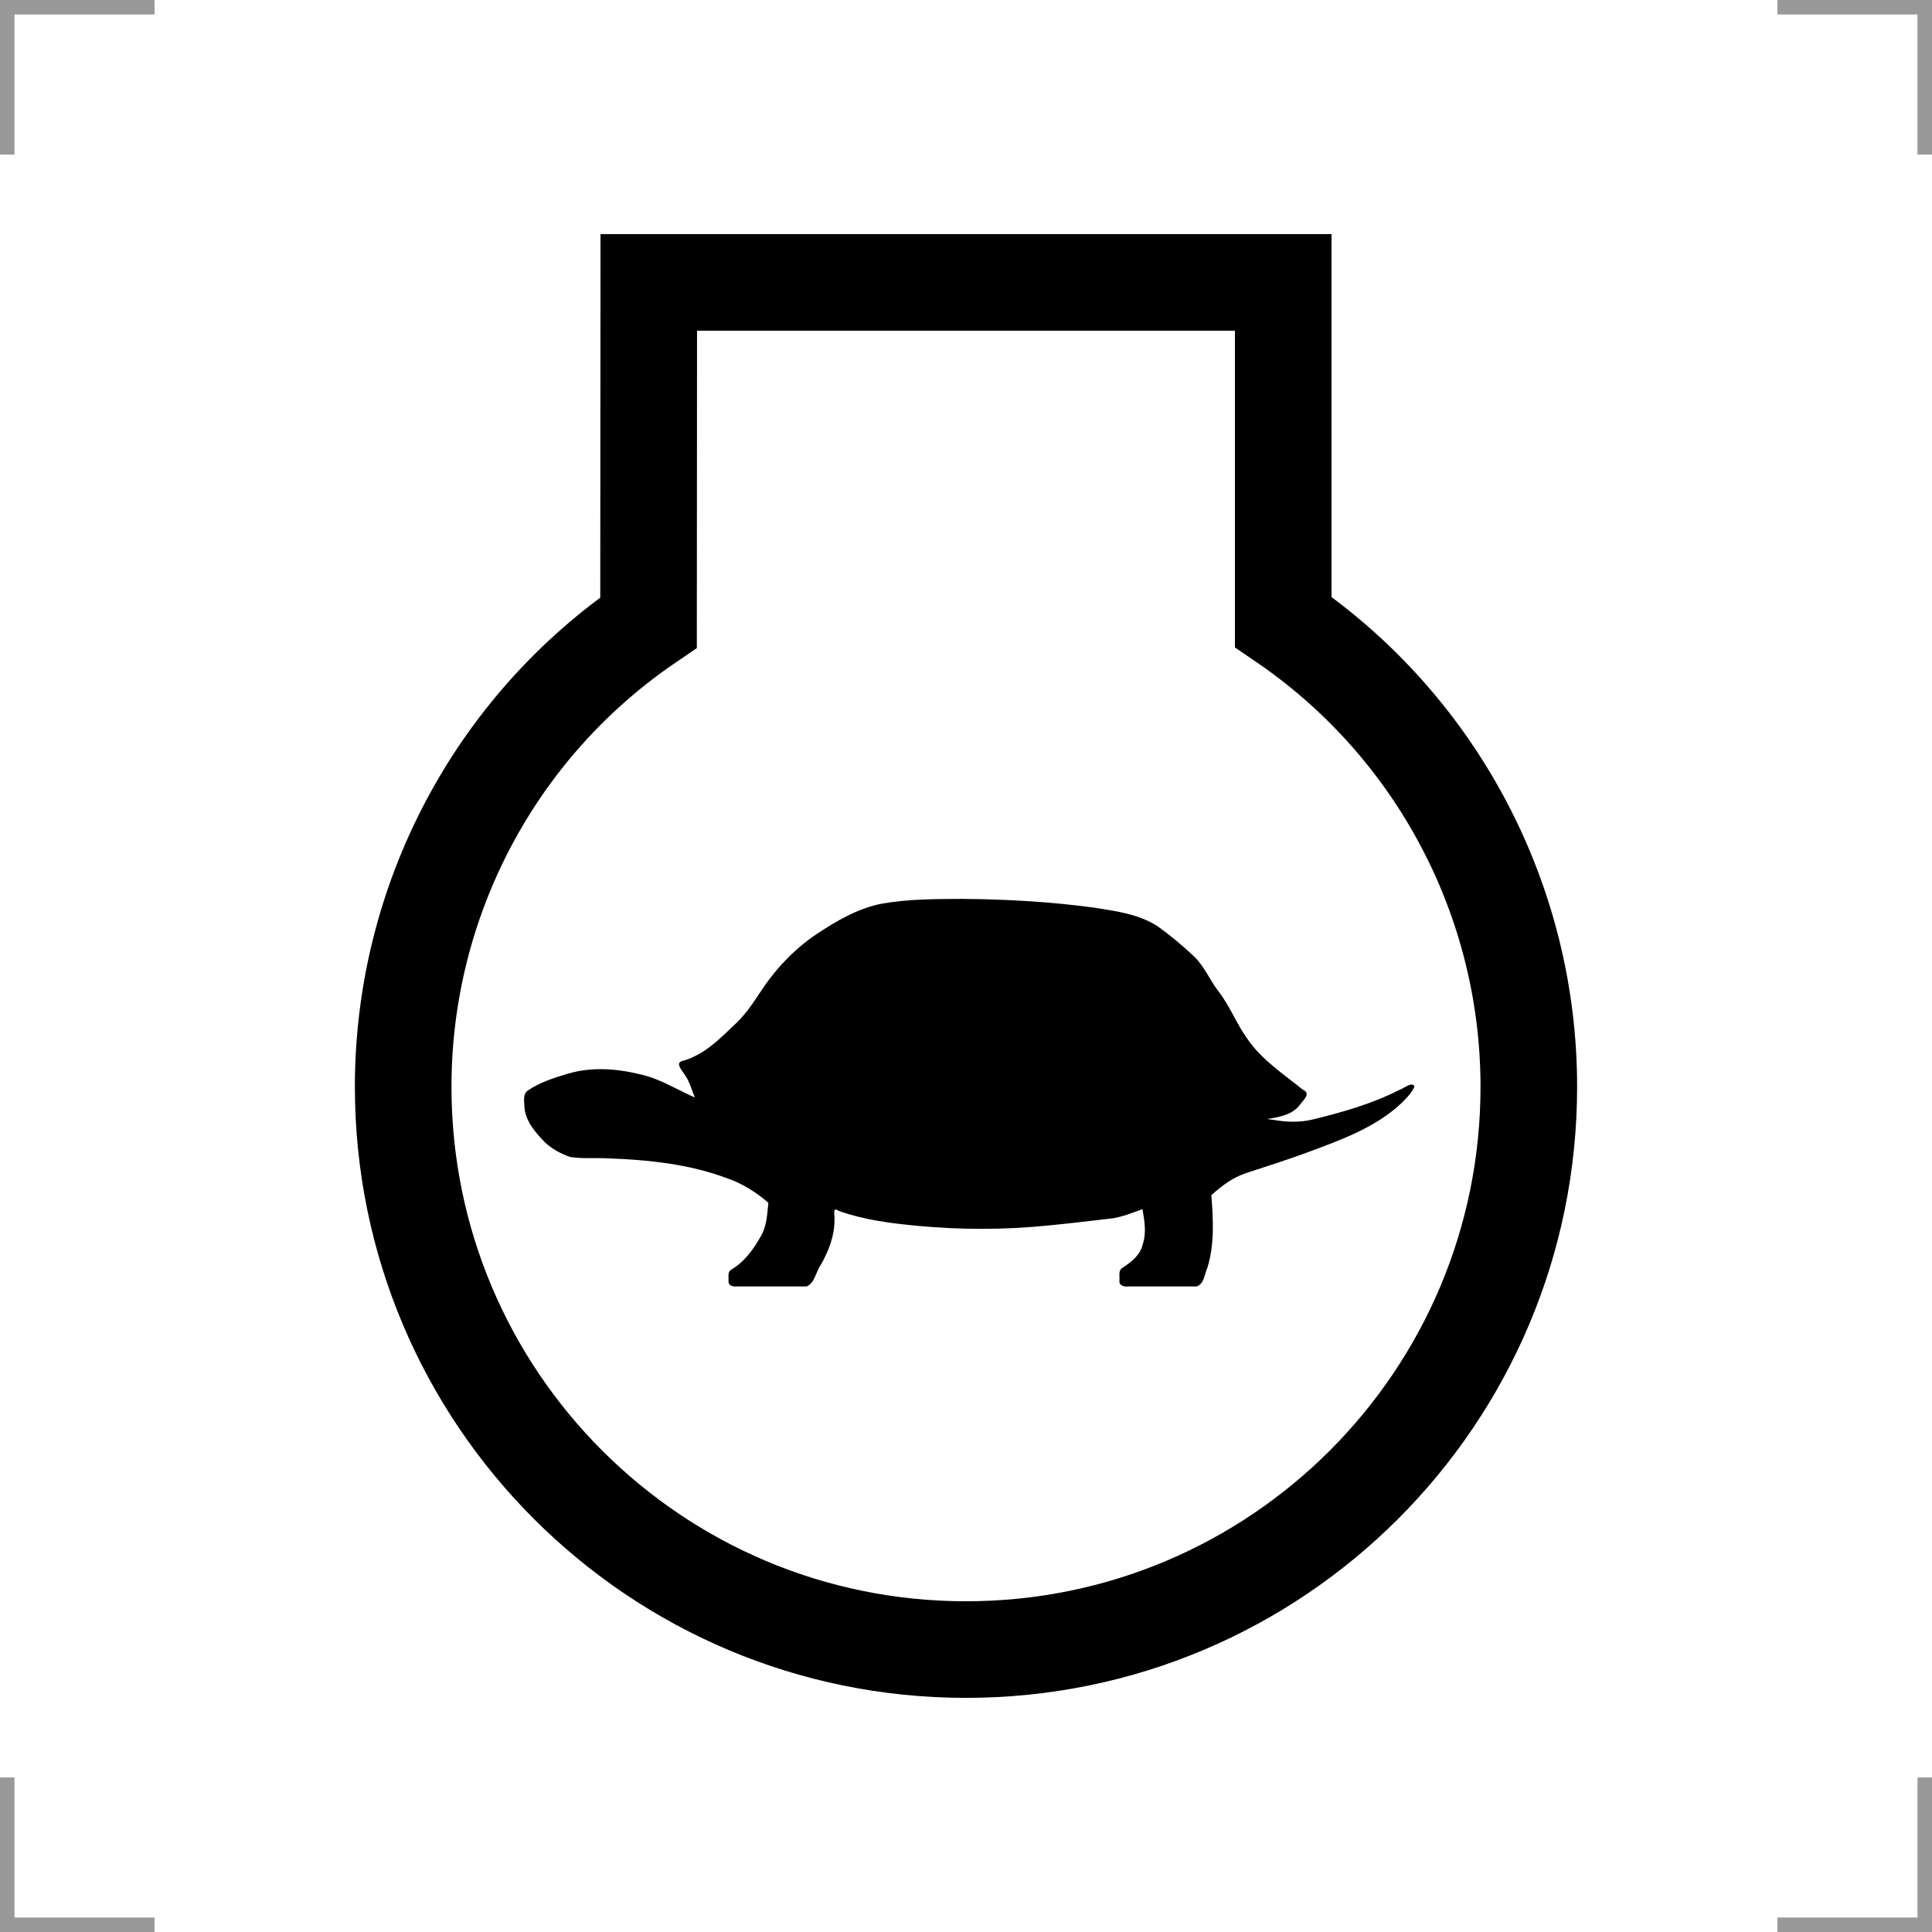 <?xml version="1.0" encoding="UTF-8"?>
<svg width="200" height="200" version="1.1" xmlns="http://www.w3.org/2000/svg">
 <g fill="none">
  <g stroke="#999" stroke-width="3">
   <path d="m0 16v-16h16"/>
   <path d="m200 16v-16h-16"/>
   <path d="m0 184v16h16"/>
   <path d="m200 184v16h-16"/>
  </g>
  <path d="m67.161 29.237h65.678l6.3e-4 35.144c15.907 10.848 25.423 28.861 25.423 48.119 0 32.178-26.085 58.263-58.263 58.263s-58.263-26.085-58.263-58.263c0-19.237 9.496-37.235 25.4-48.052z" stroke="#000" stroke-width="10"/>
 </g>
 <path d="m99.591 93.052c-2.791 0.018-5.606 0.009-8.362 0.506-2.455 0.492-4.657 1.782-6.718 3.154-2.362 1.589-4.331 3.709-5.874 6.093-0.808 1.245-1.667 2.473-2.796 3.454-1.483 1.448-3.052 2.955-5.098 3.543-1.007 0.179-0.038 1.104 0.22 1.574 0.458 0.682 0.655 1.488 0.968 2.237-1.901-0.839-3.687-1.986-5.745-2.419-2.4-0.583-4.955-0.758-7.352-0.061-1.462 0.425-2.943 0.915-4.217 1.768-0.544 0.428-0.323 1.229-0.32 1.834 0.163 1.414 1.167 2.539 2.119 3.522 0.746 0.695 1.671 1.199 2.633 1.52 1.302 0.195 2.628 0.06 3.939 0.139 4.144 0.148 8.337 0.585 12.248 2.045 1.593 0.542 3.032 1.456 4.303 2.548-0.123 1.207-0.16 2.476-0.823 3.54-0.748 1.338-1.705 2.623-3.053 3.406-0.378 0.285-0.211 0.786-0.248 1.189-0.002 0.529 0.577 0.559 0.97 0.527h7.117c0.851-0.351 0.955-1.539 1.477-2.247 0.792-1.415 1.418-2.977 1.404-4.622 0.083-0.454-0.312-1.458 0.447-0.951 2.598 0.931 5.36 1.283 8.094 1.542 4.499 0.427 9.037 0.427 13.534-0.026 2.235-0.214 4.465-0.484 6.694-0.744 1.081-0.164 2.094-0.587 3.116-0.955 0.207 1.199 0.431 2.451 0.025 3.638-0.231 1.106-1.18 1.832-2.071 2.422-0.501 0.275-0.292 0.888-0.336 1.35-0.058 0.512 0.49 0.65 0.889 0.593h7.094c0.782-0.233 0.82-1.286 1.12-1.939 0.751-2.43 0.599-5.009 0.411-7.51 1.037-0.94 2.177-1.802 3.517-2.258 2.174-0.727 4.368-1.397 6.516-2.202 3.385-1.264 6.915-2.519 9.605-5.029 0.528-0.523 1.089-1.061 1.387-1.754-0.217-0.584-1.163 0.242-1.646 0.388-2.792 1.414-5.825 2.276-8.854 3.013-1.358 0.338-2.772 0.284-4.14 0.041-0.22-0.043-0.902-0.066-0.315-0.126 1.159-0.199 2.458-0.477 3.161-1.52 0.351-0.446 1.093-1.099 0.239-1.474-2.052-1.652-4.329-3.134-5.815-5.363-1.08-1.53-1.754-3.306-2.899-4.795-0.924-1.178-1.476-2.625-2.579-3.662-1.177-1.109-2.422-2.152-3.737-3.092-1.94-1.257-4.287-1.567-6.522-1.923-4.547-0.62-9.14-0.88-13.727-0.913z"/>
</svg>
